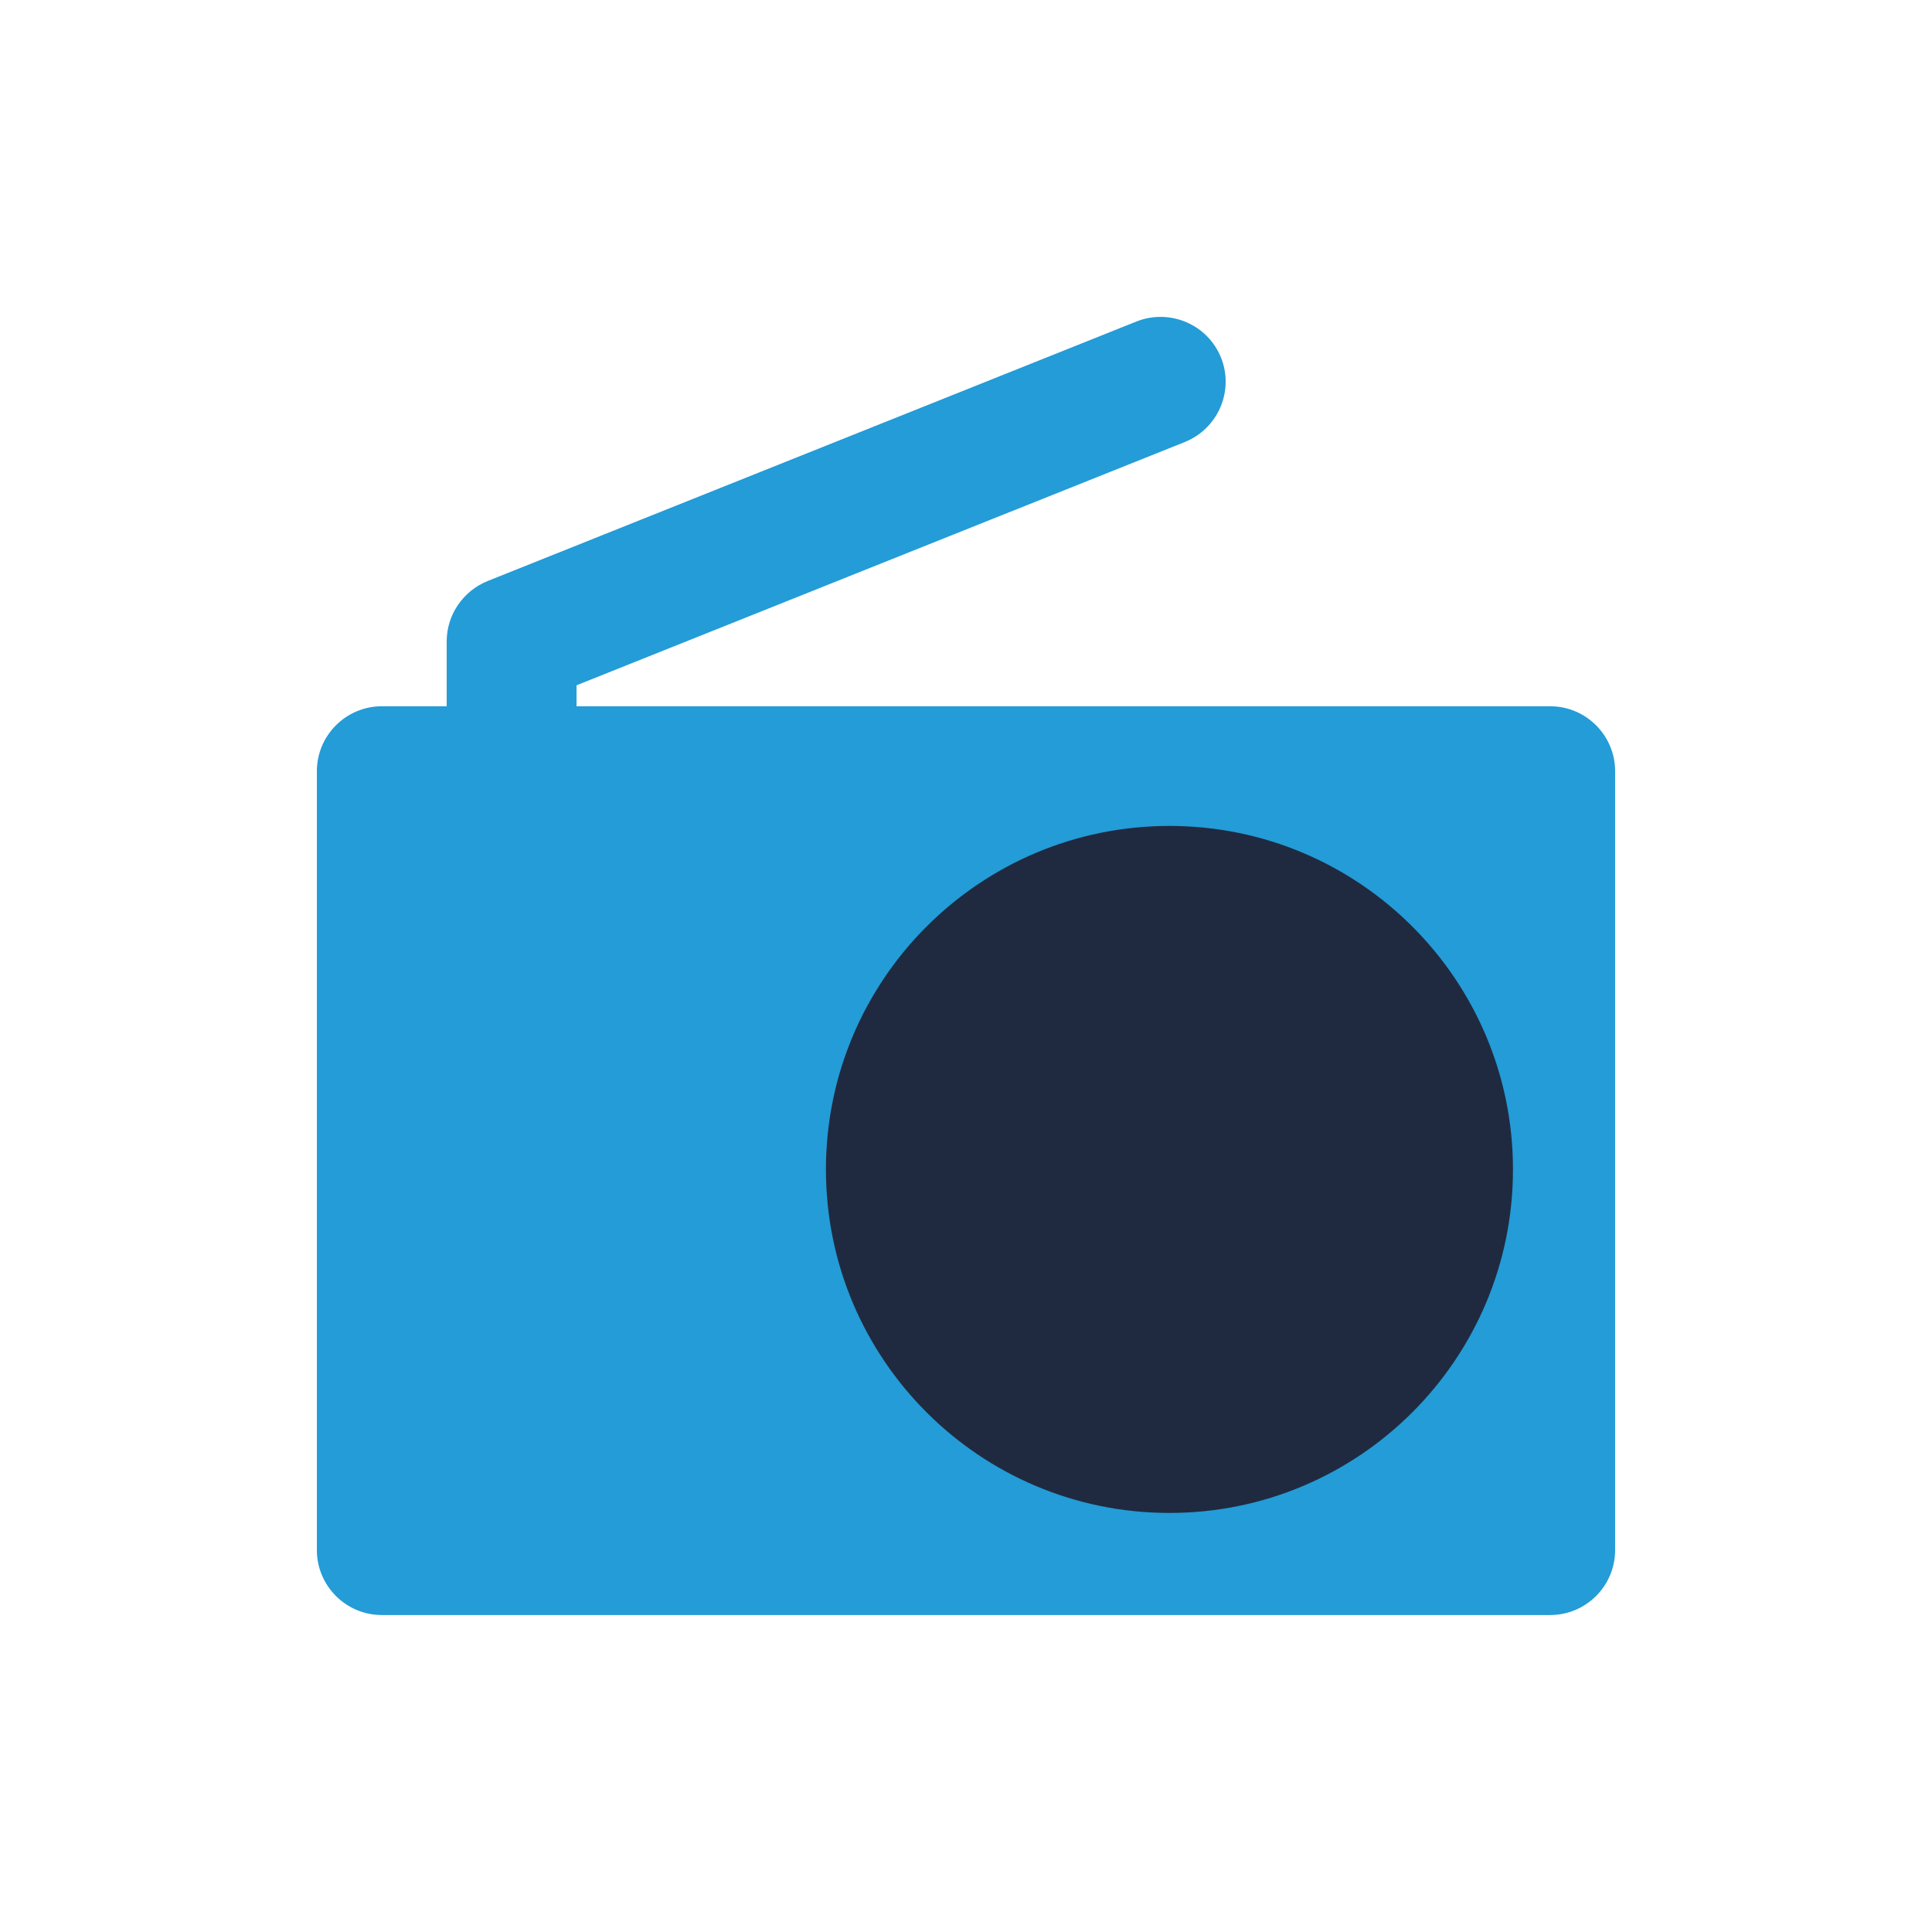 <?xml version="1.0" encoding="UTF-8"?>
<svg width="62px" height="62px" viewBox="0 0 62 62" version="1.1" xmlns="http://www.w3.org/2000/svg" xmlns:xlink="http://www.w3.org/1999/xlink">
    <!-- Generator: Sketch 41.2 (35397) - http://www.bohemiancoding.com/sketch -->
    <title>ic_company</title>
    <desc>Created with Sketch.</desc>
    <defs></defs>
    <g id="assets" stroke="none" stroke-width="1" fill="none" fill-rule="evenodd">
        <g id="_overview_assets_measurements" transform="translate(-112, -214)">
            <g id="--footer" transform="translate(30, 214)">
                <g id="ic---company" transform="translate(92, 10)">
                    <g id="icon">
                        <path d="M39.748,12.665 L8.502,12.665 L8.502,11.992 L28.02,4.185 C29.086,3.759 29.611,2.545 29.185,1.479 C28.758,0.413 27.544,-0.104 26.478,0.314 L5.648,8.646 C4.86,8.966 4.335,9.729 4.335,10.582 L4.335,12.665 L2.252,12.665 C1.104,12.665 0.169,13.6 0.169,14.748 L0.169,39.745 C0.169,40.893 1.104,41.828 2.252,41.828 L39.748,41.828 C40.896,41.828 41.831,40.893 41.831,39.745 L41.831,14.748 C41.831,13.6 40.896,12.665 39.748,12.665 L39.748,12.665 Z" id="Shape" fill="#239CD7"></path>
                        <path d="M27.529,38.552 C21.442,38.552 16.505,33.616 16.505,27.529 C16.505,21.442 21.442,16.505 27.529,16.505 C33.616,16.505 38.553,21.442 38.553,27.529 C38.553,33.616 33.616,38.552 27.529,38.552 L27.529,38.552 Z" id="Path" fill="#1F2A40"></path>
                    </g>
                </g>
            </g>
            <g id="_measurments"></g>
        </g>
    </g>
</svg>
